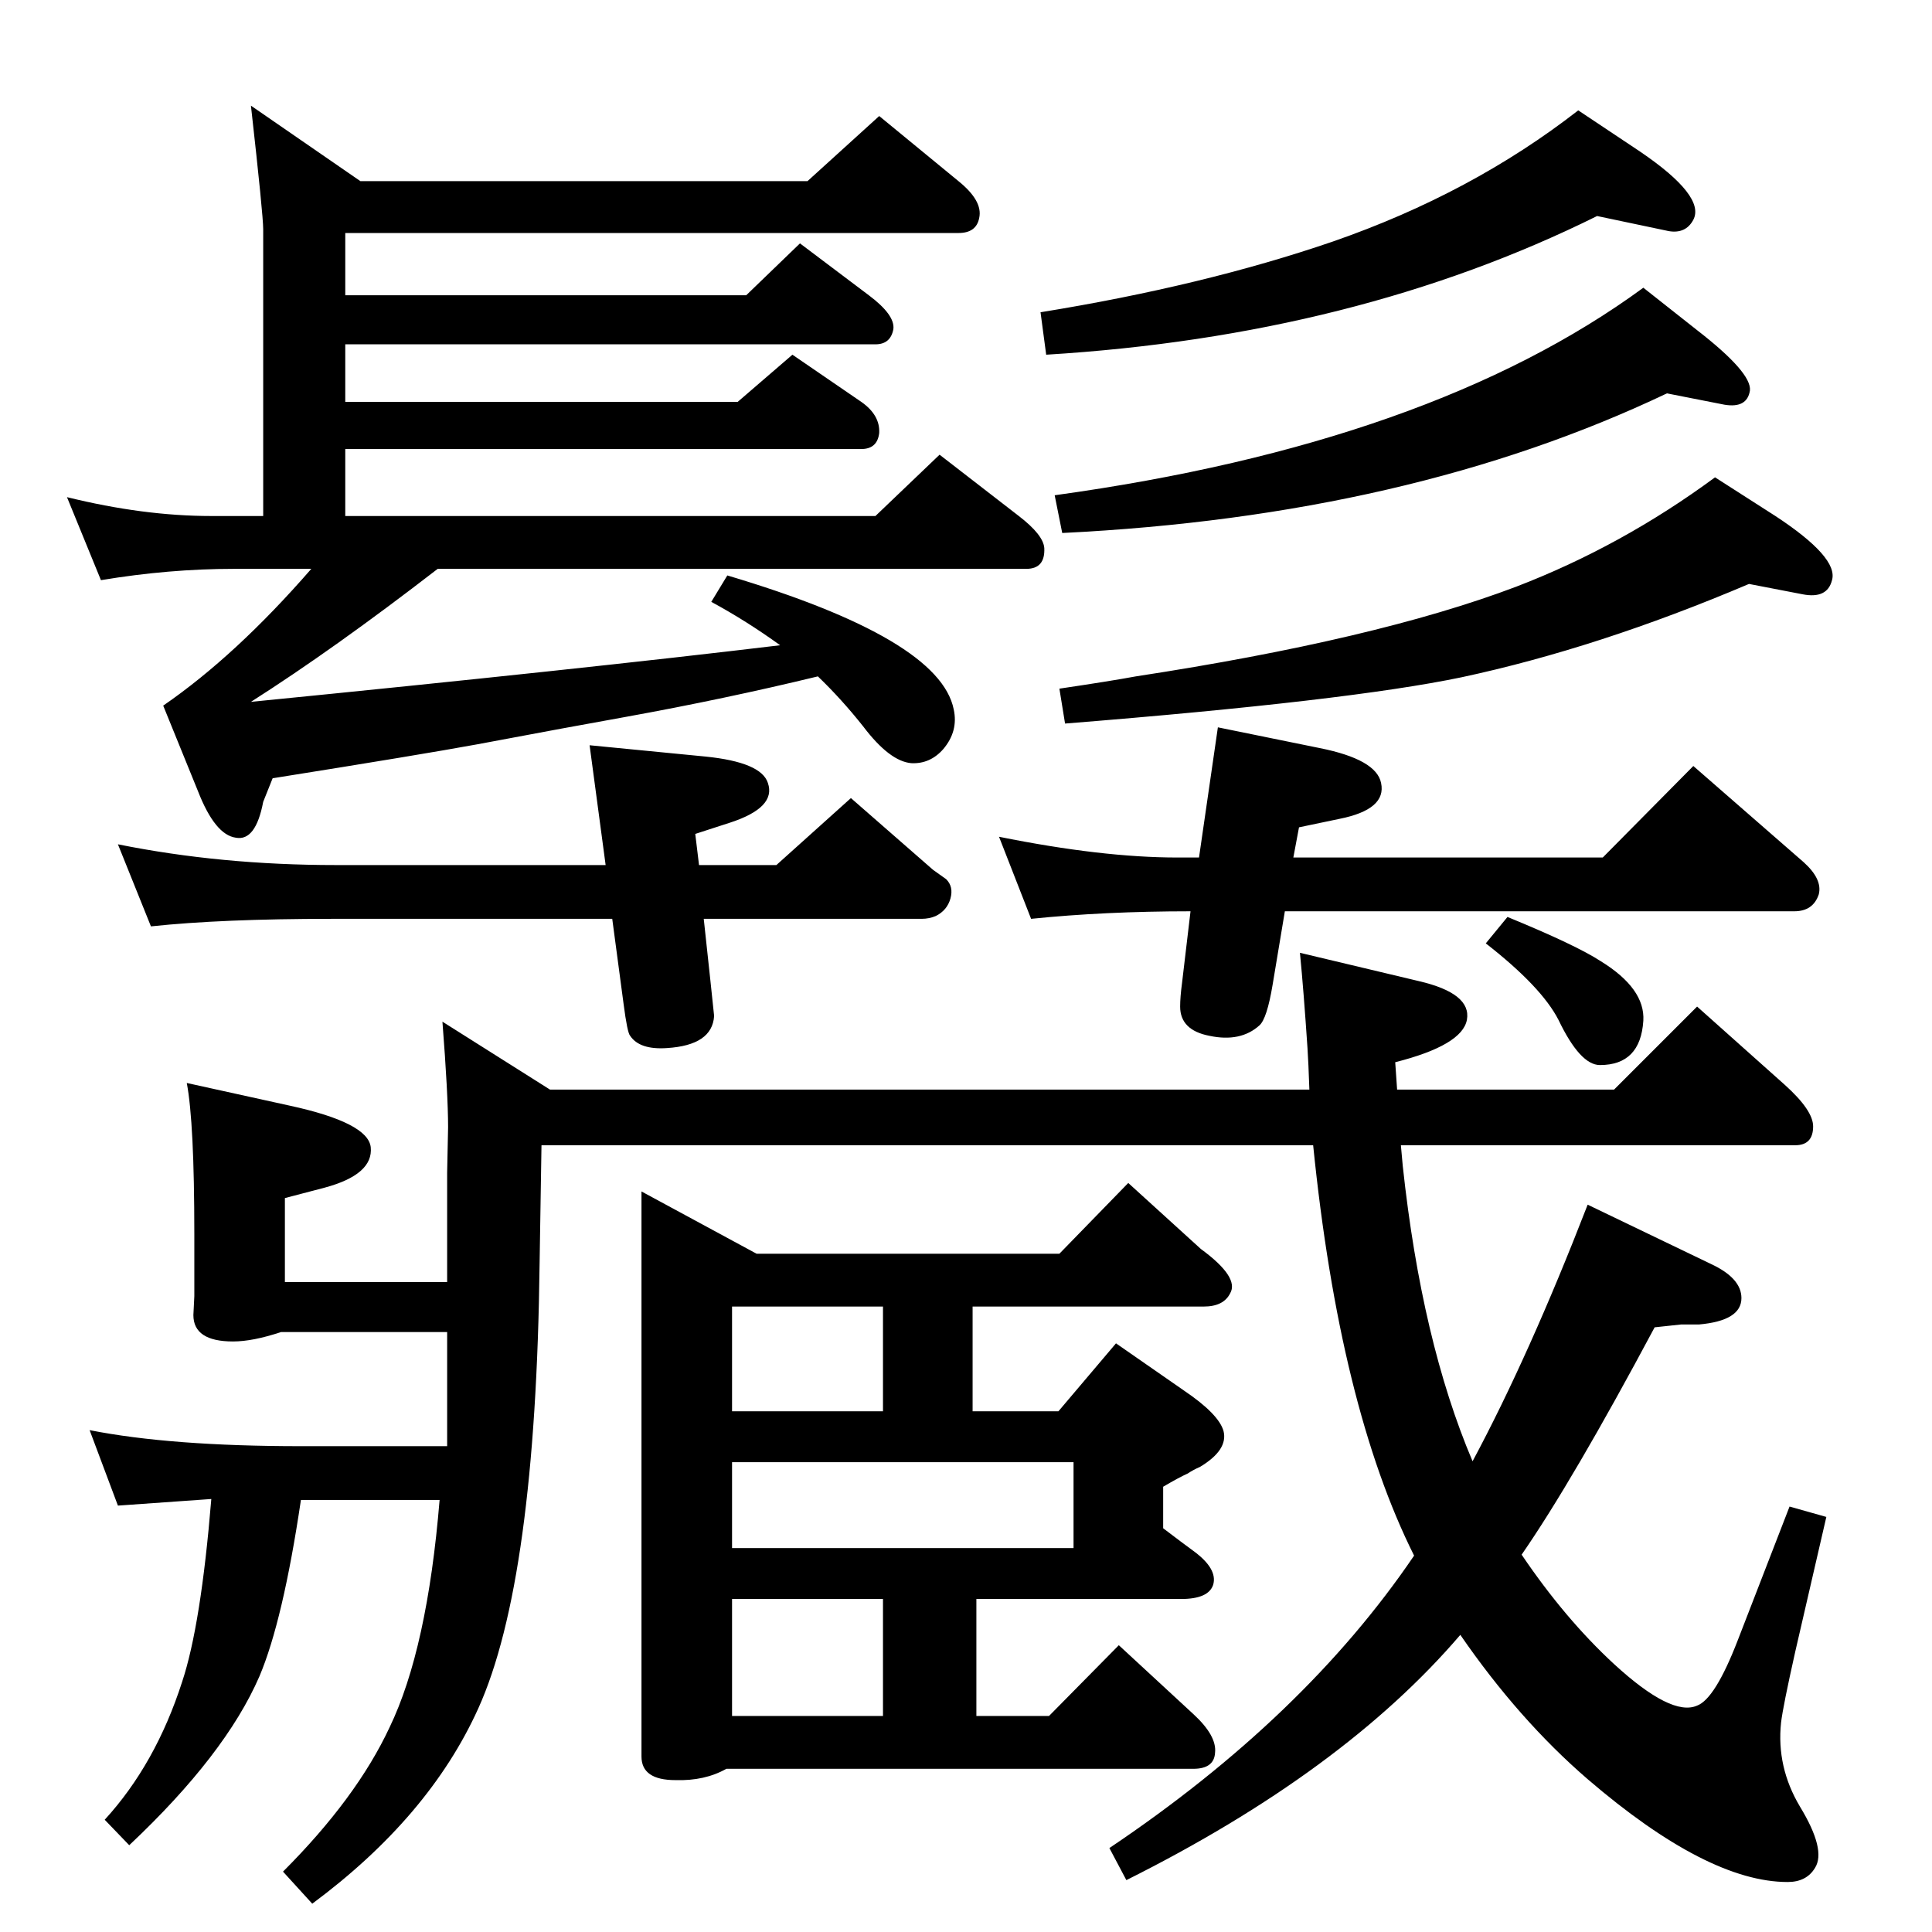 <?xml version="1.0" standalone="no"?>
<!DOCTYPE svg PUBLIC "-//W3C//DTD SVG 1.1//EN" "http://www.w3.org/Graphics/SVG/1.1/DTD/svg11.dtd" >
<svg xmlns="http://www.w3.org/2000/svg" xmlns:xlink="http://www.w3.org/1999/xlink" version="1.1" viewBox="0 0 2048 2048">
  <g transform="matrix(1 0 0 -1 0 2048)">
   <path fill="currentColor"
d="M741 1131h82l79 71l87 -76l14 -10q8 -8 4.5 -20.5t-15.5 -18.5q-7 -3 -15 -3h-231l7 -65l4 -38q-2 -31 -50 -34q-29 -2 -39 13q-3 3 -7 34l-12 90h-297q-117 0 -192 -8l-35 87q109 -22 231 -22h286l-17 127l123 -12q59 -6 66 -28q9 -26 -40 -42l-37 -12zM1362 1082
l-13 -78q-6 -36 -14 -43q-20 -18 -53 -11q-31 6 -31 31q0 10 2 25l9 76q-91 0 -169 -8l-34 87q109 -22 189 -22h23l20 138l108 -22q60 -12 65 -37q6 -28 -44 -38l-43 -9l-6 -32h328l96 97l117 -102q20 -18 16 -34q-6 -18 -26 -18h-540zM1392 834h-818l-2 -125
q-4 -337 -65 -472q-52 -115 -176 -207l-31 34q78 78 113 153q40 83 53 241h-147q-19 -128 -44 -187q-36 -83 -138 -179l-26 27q54 59 82 146q20 60 31 194l-99 -7l-30 80q86 -17 224 -17h155v121h-176q-30 -10 -51 -10q-42 0 -42 28l1 20v66q0 118 -8 160l109 -24
q83 -18 86 -44q3 -29 -49 -43l-42 -11v-89h172v116l1 48q0 35 -6 112l114 -72h805q-1 29 -2 44q-4 60 -8 101l126 -30q56 -13 51 -41q-5 -27 -76 -45l2 -29h230l88 88l93 -83q30 -27 30 -44q0 -20 -19 -20h-418l2 -22q20 -186 74 -313q60 112 122 272l131 -63q32 -15 32 -36
q0 -24 -45 -28h-19t-28 -3q-87 -163 -141 -241q46 -68 98 -116q61 -56 88 -44q19 7 43 69l55 142l39 -11l-33 -143q-13 -58 -15 -75q-5 -47 20 -89q28 -46 16 -65q-9 -15 -29 -15q-85 0 -212 109q-73 63 -135 153q-124 -145 -354 -260l-18 34q207 139 323 310
q-79 158 -107 435zM289 1223l-10 -25q-8 -42 -29 -38q-22 3 -40 49l-37 91q77 53 157 145h-82q-69 0 -141 -12l-36 88q81 -20 153 -20h55v304q0 15 -13 131l116 -80h474l76 69l84 -69q26 -21 22 -39q-3 -16 -22 -16h-650v-66h425l57 55l73 -55q28 -21 26 -36q-3 -16 -19 -16
h-562v-61h416l58 50l73 -50q20 -14 19 -33q-2 -17 -19 -17h-547v-71h562l68 65l84 -65q26 -20 27 -34q1 -22 -19 -22h-624q-110 -85 -198 -141q353 35 561 60q-36 26 -73 46l17 28q225 -67 240 -142q5 -23 -11 -42q-14 -16 -34 -15q-23 2 -51 39q-23 29 -48 53
q-99 -24 -204 -43q-56 -10 -157 -29q-60 -11 -217 -36zM1186 304l79 -73q25 -23 23 -41q-1 -17 -23 -17h-495q-23 -13 -54 -12q-36 0 -36 25v599l122 -66h321l73 75l77 -70q41 -30 31 -47q-7 -14 -28 -14h-245v-111h91l61 72l72 -50q37 -25 42 -43q5 -20 -25 -38
q-7 -3 -13 -7q-9 -4 -26 -14v-44q21 -16 32 -24q26 -19 21 -36q-5 -15 -34 -15h-217v-124h77zM936 353h-160v-124h160v124zM936 663h-160v-111h160v111zM776 407h362v91h-362v-91zM1598 1076q73 -30 99 -47q47 -29 45 -63q-3 -47 -46 -47q-21 0 -44 48q-18 35 -77 81z
M1854 1429q-160 -68 -305 -99q-120 -25 -420 -49l-6 37q54 8 81 13q255 39 403 95q112 43 211 116l64 -41q67 -44 60 -68q-5 -20 -31 -15zM1767 1631q-273 -130 -641 -148l-8 40q399 55 624 220l57 -45q58 -45 56 -64q-3 -19 -27 -15zM1693 1819q-256 -127 -584 -147l-6 45
q173 28 310 75q147 51 260 139l66 -44q69 -47 56 -72q-8 -15 -26 -12l-38 8z" />
  </g>

</svg>
